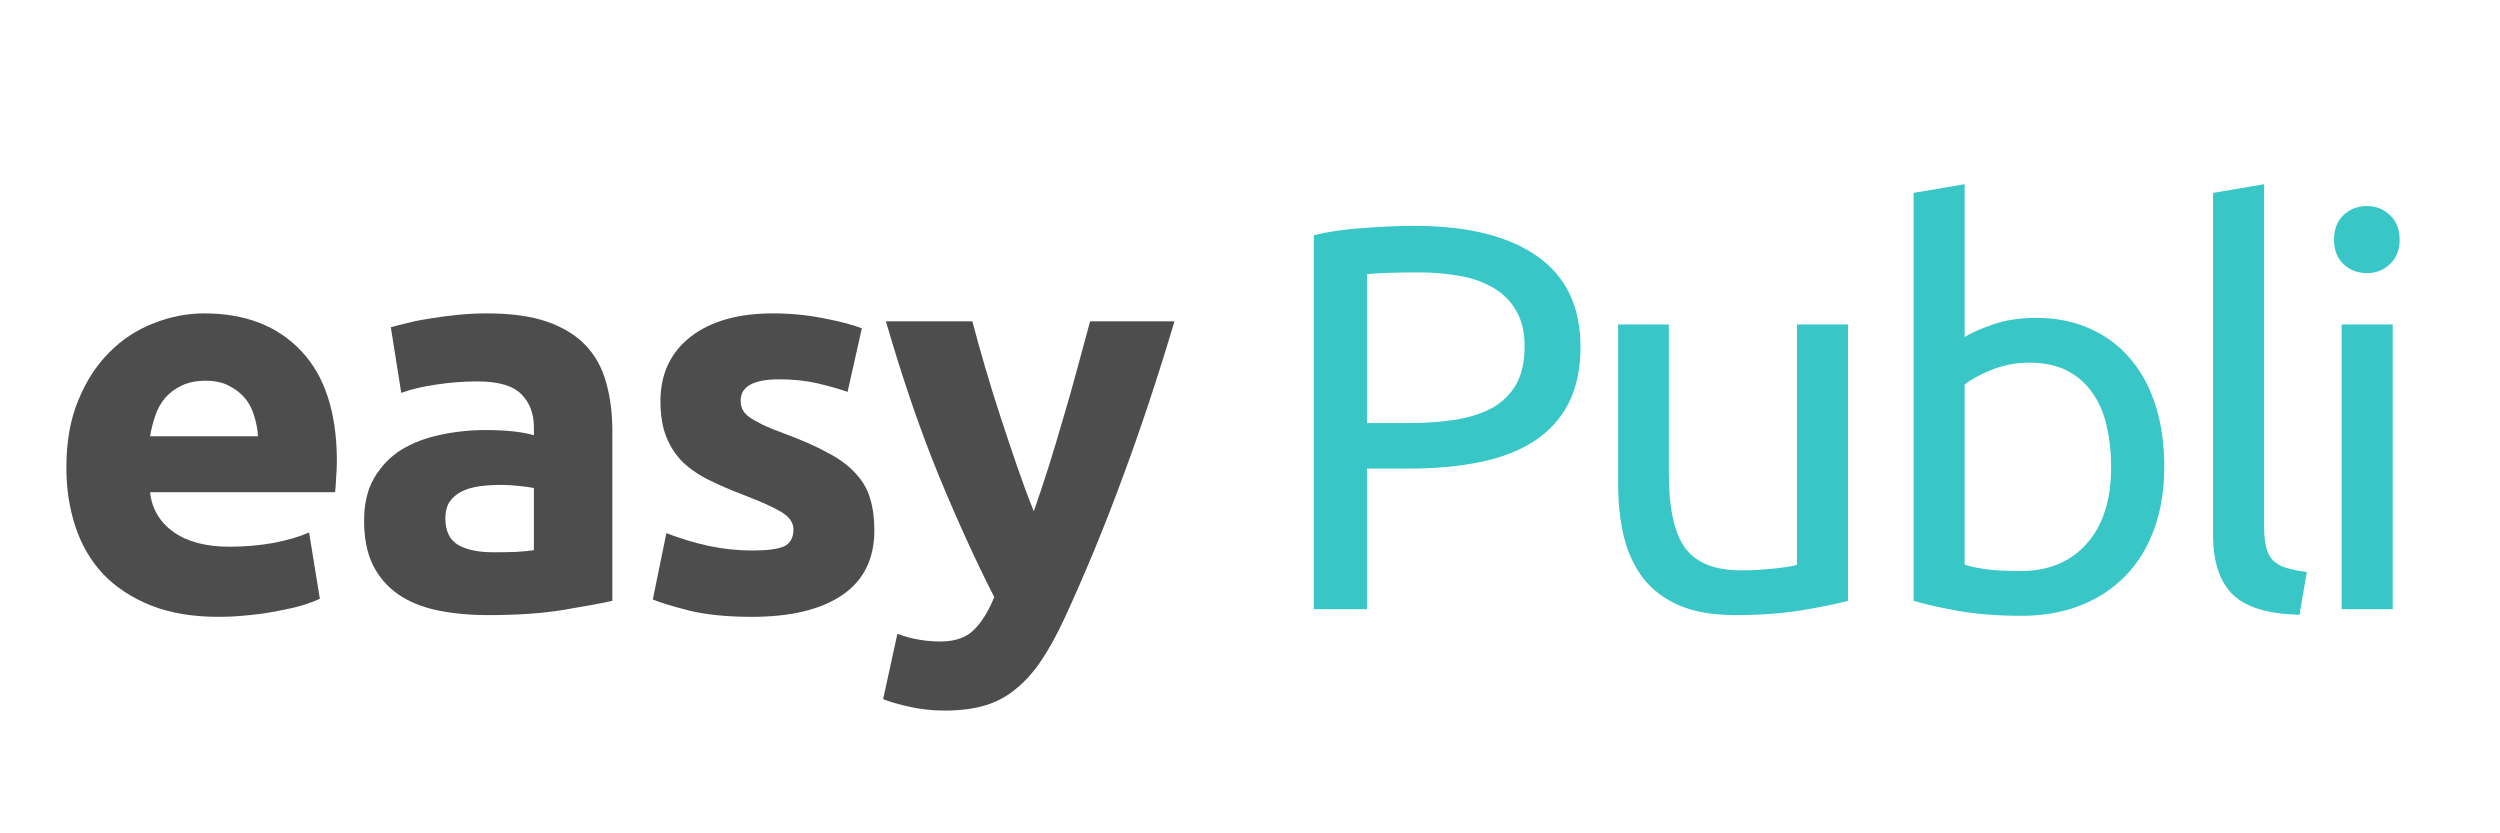 <svg xmlns="http://www.w3.org/2000/svg" xmlns:xlink="http://www.w3.org/1999/xlink" width="150" zoomAndPan="magnify" viewBox="0 0 112.5 37.5" height="50" preserveAspectRatio="xMidYMid meet" version="1.0"><defs><g/></defs><g fill="#4d4d4d" fill-opacity="1"><g transform="translate(1.878, 27.414)"><g><path d="M 1.109 -6.375 C 1.109 -7.531 1.285 -8.535 1.641 -9.391 C 1.992 -10.254 2.457 -10.973 3.031 -11.547 C 3.602 -12.129 4.266 -12.566 5.016 -12.859 C 5.766 -13.16 6.531 -13.312 7.312 -13.312 C 9.156 -13.312 10.609 -12.75 11.672 -11.625 C 12.742 -10.5 13.281 -8.844 13.281 -6.656 C 13.281 -6.438 13.27 -6.195 13.25 -5.938 C 13.238 -5.688 13.223 -5.461 13.203 -5.266 L 4.875 -5.266 C 4.957 -4.516 5.312 -3.914 5.938 -3.469 C 6.562 -3.031 7.398 -2.812 8.453 -2.812 C 9.129 -2.812 9.789 -2.867 10.438 -2.984 C 11.082 -3.109 11.613 -3.266 12.031 -3.453 L 12.516 -0.469 C 12.316 -0.375 12.051 -0.273 11.719 -0.172 C 11.395 -0.078 11.031 0.004 10.625 0.078 C 10.227 0.16 9.801 0.223 9.344 0.266 C 8.883 0.316 8.422 0.344 7.953 0.344 C 6.785 0.344 5.77 0.172 4.906 -0.172 C 4.051 -0.516 3.336 -0.984 2.766 -1.578 C 2.203 -2.18 1.785 -2.895 1.516 -3.719 C 1.242 -4.539 1.109 -5.426 1.109 -6.375 Z M 9.734 -7.781 C 9.711 -8.094 9.656 -8.395 9.562 -8.688 C 9.477 -8.988 9.344 -9.254 9.156 -9.484 C 8.969 -9.711 8.727 -9.898 8.438 -10.047 C 8.156 -10.203 7.801 -10.281 7.375 -10.281 C 6.957 -10.281 6.598 -10.207 6.297 -10.062 C 6.004 -9.926 5.758 -9.742 5.562 -9.516 C 5.363 -9.285 5.211 -9.016 5.109 -8.703 C 5.004 -8.398 4.926 -8.094 4.875 -7.781 Z M 9.734 -7.781 "/></g></g></g><g fill="#4d4d4d" fill-opacity="1"><g transform="translate(15.525, 27.414)"><g><path d="M 6.672 -2.562 C 7.035 -2.562 7.379 -2.566 7.703 -2.578 C 8.035 -2.598 8.301 -2.625 8.5 -2.656 L 8.5 -5.453 C 8.352 -5.484 8.129 -5.516 7.828 -5.547 C 7.535 -5.578 7.266 -5.594 7.016 -5.594 C 6.672 -5.594 6.348 -5.57 6.047 -5.531 C 5.742 -5.488 5.477 -5.41 5.25 -5.297 C 5.02 -5.18 4.836 -5.023 4.703 -4.828 C 4.578 -4.629 4.516 -4.383 4.516 -4.094 C 4.516 -3.52 4.707 -3.117 5.094 -2.891 C 5.477 -2.672 6.004 -2.562 6.672 -2.562 Z M 6.375 -13.312 C 7.469 -13.312 8.375 -13.188 9.094 -12.938 C 9.812 -12.688 10.391 -12.332 10.828 -11.875 C 11.266 -11.414 11.57 -10.859 11.75 -10.203 C 11.938 -9.547 12.031 -8.816 12.031 -8.016 L 12.031 -0.375 C 11.5 -0.258 10.766 -0.125 9.828 0.031 C 8.891 0.188 7.758 0.266 6.438 0.266 C 5.594 0.266 4.828 0.191 4.141 0.047 C 3.461 -0.098 2.879 -0.336 2.391 -0.672 C 1.898 -1.016 1.52 -1.457 1.25 -2 C 0.988 -2.539 0.859 -3.203 0.859 -3.984 C 0.859 -4.742 1.008 -5.383 1.312 -5.906 C 1.625 -6.438 2.031 -6.859 2.531 -7.172 C 3.039 -7.484 3.625 -7.707 4.281 -7.844 C 4.938 -7.988 5.617 -8.062 6.328 -8.062 C 6.805 -8.062 7.227 -8.039 7.594 -8 C 7.969 -7.957 8.27 -7.898 8.5 -7.828 L 8.5 -8.188 C 8.5 -8.801 8.312 -9.297 7.938 -9.672 C 7.562 -10.055 6.906 -10.25 5.969 -10.25 C 5.344 -10.25 4.723 -10.203 4.109 -10.109 C 3.504 -10.023 2.977 -9.898 2.531 -9.734 L 2.062 -12.688 C 2.281 -12.75 2.547 -12.816 2.859 -12.891 C 3.18 -12.973 3.531 -13.039 3.906 -13.094 C 4.289 -13.156 4.691 -13.207 5.109 -13.25 C 5.523 -13.289 5.945 -13.312 6.375 -13.312 Z M 6.375 -13.312 "/></g></g></g><g fill="#4d4d4d" fill-opacity="1"><g transform="translate(28.408, 27.414)"><g><path d="M 5.453 -2.641 C 6.117 -2.641 6.594 -2.703 6.875 -2.828 C 7.156 -2.961 7.297 -3.219 7.297 -3.594 C 7.297 -3.895 7.113 -4.156 6.75 -4.375 C 6.383 -4.594 5.832 -4.844 5.094 -5.125 C 4.52 -5.344 4 -5.566 3.531 -5.797 C 3.062 -6.023 2.66 -6.297 2.328 -6.609 C 2.004 -6.93 1.754 -7.312 1.578 -7.75 C 1.398 -8.195 1.312 -8.734 1.312 -9.359 C 1.312 -10.578 1.758 -11.539 2.656 -12.25 C 3.562 -12.957 4.801 -13.312 6.375 -13.312 C 7.164 -13.312 7.922 -13.238 8.641 -13.094 C 9.367 -12.957 9.945 -12.805 10.375 -12.641 L 9.734 -9.781 C 9.305 -9.926 8.844 -10.055 8.344 -10.172 C 7.844 -10.285 7.281 -10.344 6.656 -10.344 C 5.5 -10.344 4.922 -10.023 4.922 -9.391 C 4.922 -9.242 4.945 -9.113 5 -9 C 5.051 -8.883 5.148 -8.77 5.297 -8.656 C 5.441 -8.551 5.641 -8.438 5.891 -8.312 C 6.148 -8.188 6.477 -8.051 6.875 -7.906 C 7.676 -7.613 8.336 -7.32 8.859 -7.031 C 9.391 -6.75 9.805 -6.438 10.109 -6.094 C 10.422 -5.758 10.633 -5.383 10.75 -4.969 C 10.875 -4.562 10.938 -4.086 10.938 -3.547 C 10.938 -2.266 10.457 -1.297 9.5 -0.641 C 8.539 0.016 7.18 0.344 5.422 0.344 C 4.273 0.344 3.316 0.242 2.547 0.047 C 1.785 -0.148 1.258 -0.312 0.969 -0.438 L 1.578 -3.422 C 2.203 -3.18 2.844 -2.988 3.5 -2.844 C 4.156 -2.707 4.805 -2.641 5.453 -2.641 Z M 5.453 -2.641 "/></g></g></g><g fill="#4d4d4d" fill-opacity="1"><g transform="translate(39.616, 27.414)"><g><path d="M 13.234 -12.953 C 12.492 -10.461 11.719 -8.125 10.906 -5.938 C 10.102 -3.75 9.227 -1.629 8.281 0.422 C 7.938 1.16 7.594 1.785 7.25 2.297 C 6.906 2.816 6.523 3.242 6.109 3.578 C 5.703 3.922 5.238 4.172 4.719 4.328 C 4.195 4.484 3.594 4.562 2.906 4.562 C 2.332 4.562 1.801 4.504 1.312 4.391 C 0.832 4.285 0.438 4.172 0.125 4.047 L 0.766 1.109 C 1.141 1.242 1.473 1.332 1.766 1.375 C 2.066 1.426 2.379 1.453 2.703 1.453 C 3.367 1.453 3.875 1.273 4.219 0.922 C 4.57 0.566 4.875 0.078 5.125 -0.547 C 4.289 -2.18 3.453 -4.02 2.609 -6.062 C 1.773 -8.113 0.988 -10.41 0.25 -12.953 L 4.141 -12.953 C 4.305 -12.316 4.5 -11.625 4.719 -10.875 C 4.938 -10.125 5.172 -9.367 5.422 -8.609 C 5.672 -7.848 5.922 -7.102 6.172 -6.375 C 6.422 -5.656 6.664 -5 6.906 -4.406 C 7.113 -5 7.332 -5.656 7.562 -6.375 C 7.789 -7.102 8.016 -7.848 8.234 -8.609 C 8.461 -9.367 8.676 -10.125 8.875 -10.875 C 9.082 -11.625 9.27 -12.316 9.438 -12.953 Z M 13.234 -12.953 "/></g></g></g><g fill="#39c6c6" fill-opacity="1"><g transform="translate(56.998, 27.414)"><g><path d="M 6.656 -17.25 C 9.051 -17.25 10.895 -16.789 12.188 -15.875 C 13.477 -14.969 14.125 -13.609 14.125 -11.797 C 14.125 -10.816 13.945 -9.977 13.594 -9.281 C 13.238 -8.582 12.727 -8.016 12.062 -7.578 C 11.395 -7.141 10.582 -6.82 9.625 -6.625 C 8.676 -6.426 7.602 -6.328 6.406 -6.328 L 4.516 -6.328 L 4.516 0 L 2.125 0 L 2.125 -16.828 C 2.789 -16.992 3.539 -17.102 4.375 -17.156 C 5.207 -17.219 5.969 -17.25 6.656 -17.25 Z M 6.844 -15.156 C 5.832 -15.156 5.055 -15.129 4.516 -15.078 L 4.516 -8.375 L 6.312 -8.375 C 7.133 -8.375 7.875 -8.426 8.531 -8.531 C 9.188 -8.645 9.738 -8.828 10.188 -9.078 C 10.633 -9.336 10.984 -9.688 11.234 -10.125 C 11.484 -10.57 11.609 -11.141 11.609 -11.828 C 11.609 -12.484 11.477 -13.023 11.219 -13.453 C 10.969 -13.879 10.625 -14.219 10.188 -14.469 C 9.75 -14.727 9.242 -14.906 8.672 -15 C 8.098 -15.102 7.488 -15.156 6.844 -15.156 Z M 6.844 -15.156 "/></g></g></g><g fill="#39c6c6" fill-opacity="1"><g transform="translate(70.989, 27.414)"><g><path d="M 12.172 -0.375 C 11.648 -0.238 10.957 -0.098 10.094 0.047 C 9.227 0.191 8.227 0.266 7.094 0.266 C 6.113 0.266 5.285 0.125 4.609 -0.156 C 3.93 -0.445 3.383 -0.852 2.969 -1.375 C 2.562 -1.906 2.27 -2.523 2.094 -3.234 C 1.914 -3.953 1.828 -4.75 1.828 -5.625 L 1.828 -12.812 L 4.109 -12.812 L 4.109 -6.109 C 4.109 -4.547 4.352 -3.426 4.844 -2.75 C 5.344 -2.082 6.176 -1.75 7.344 -1.75 C 7.594 -1.75 7.848 -1.754 8.109 -1.766 C 8.367 -1.785 8.613 -1.805 8.844 -1.828 C 9.07 -1.859 9.281 -1.883 9.469 -1.906 C 9.656 -1.938 9.789 -1.969 9.875 -2 L 9.875 -12.812 L 12.172 -12.812 Z M 12.172 -0.375 "/></g></g></g><g fill="#39c6c6" fill-opacity="1"><g transform="translate(84.143, 27.414)"><g><path d="M 4.266 -12.25 C 4.547 -12.426 4.969 -12.613 5.531 -12.812 C 6.094 -13.008 6.742 -13.109 7.484 -13.109 C 8.41 -13.109 9.227 -12.941 9.938 -12.609 C 10.656 -12.285 11.258 -11.828 11.75 -11.234 C 12.25 -10.641 12.625 -9.93 12.875 -9.109 C 13.125 -8.297 13.25 -7.395 13.25 -6.406 C 13.25 -5.375 13.098 -4.441 12.797 -3.609 C 12.492 -2.773 12.062 -2.07 11.5 -1.5 C 10.945 -0.926 10.273 -0.484 9.484 -0.172 C 8.691 0.141 7.805 0.297 6.828 0.297 C 5.754 0.297 4.805 0.223 3.984 0.078 C 3.172 -0.066 2.5 -0.219 1.969 -0.375 L 1.969 -18.734 L 4.266 -19.125 Z M 4.266 -2 C 4.492 -1.926 4.816 -1.859 5.234 -1.797 C 5.648 -1.742 6.172 -1.719 6.797 -1.719 C 8.035 -1.719 9.02 -2.125 9.75 -2.938 C 10.488 -3.758 10.859 -4.914 10.859 -6.406 C 10.859 -7.062 10.789 -7.676 10.656 -8.25 C 10.531 -8.82 10.316 -9.316 10.016 -9.734 C 9.723 -10.16 9.344 -10.492 8.875 -10.734 C 8.414 -10.973 7.852 -11.094 7.188 -11.094 C 6.57 -11.094 6 -10.984 5.469 -10.766 C 4.945 -10.555 4.547 -10.336 4.266 -10.109 Z M 4.266 -2 "/></g></g></g><g fill="#39c6c6" fill-opacity="1"><g transform="translate(97.666, 27.414)"><g><path d="M 5.812 0.25 C 4.406 0.219 3.406 -0.082 2.812 -0.656 C 2.219 -1.238 1.922 -2.133 1.922 -3.344 L 1.922 -18.734 L 4.219 -19.125 L 4.219 -3.719 C 4.219 -3.344 4.25 -3.031 4.312 -2.781 C 4.375 -2.539 4.477 -2.344 4.625 -2.188 C 4.781 -2.039 4.977 -1.93 5.219 -1.859 C 5.469 -1.785 5.773 -1.723 6.141 -1.672 Z M 5.812 0.25 "/></g></g></g><g fill="#39c6c6" fill-opacity="1"><g transform="translate(103.406, 27.414)"><g><path d="M 4.266 0 L 1.969 0 L 1.969 -12.812 L 4.266 -12.812 Z M 3.109 -15.125 C 2.691 -15.125 2.336 -15.258 2.047 -15.531 C 1.766 -15.801 1.625 -16.164 1.625 -16.625 C 1.625 -17.094 1.766 -17.461 2.047 -17.734 C 2.336 -18.004 2.691 -18.141 3.109 -18.141 C 3.516 -18.141 3.859 -18.004 4.141 -17.734 C 4.43 -17.461 4.578 -17.094 4.578 -16.625 C 4.578 -16.164 4.43 -15.801 4.141 -15.531 C 3.859 -15.258 3.516 -15.125 3.109 -15.125 Z M 3.109 -15.125 "/></g></g></g></svg>
